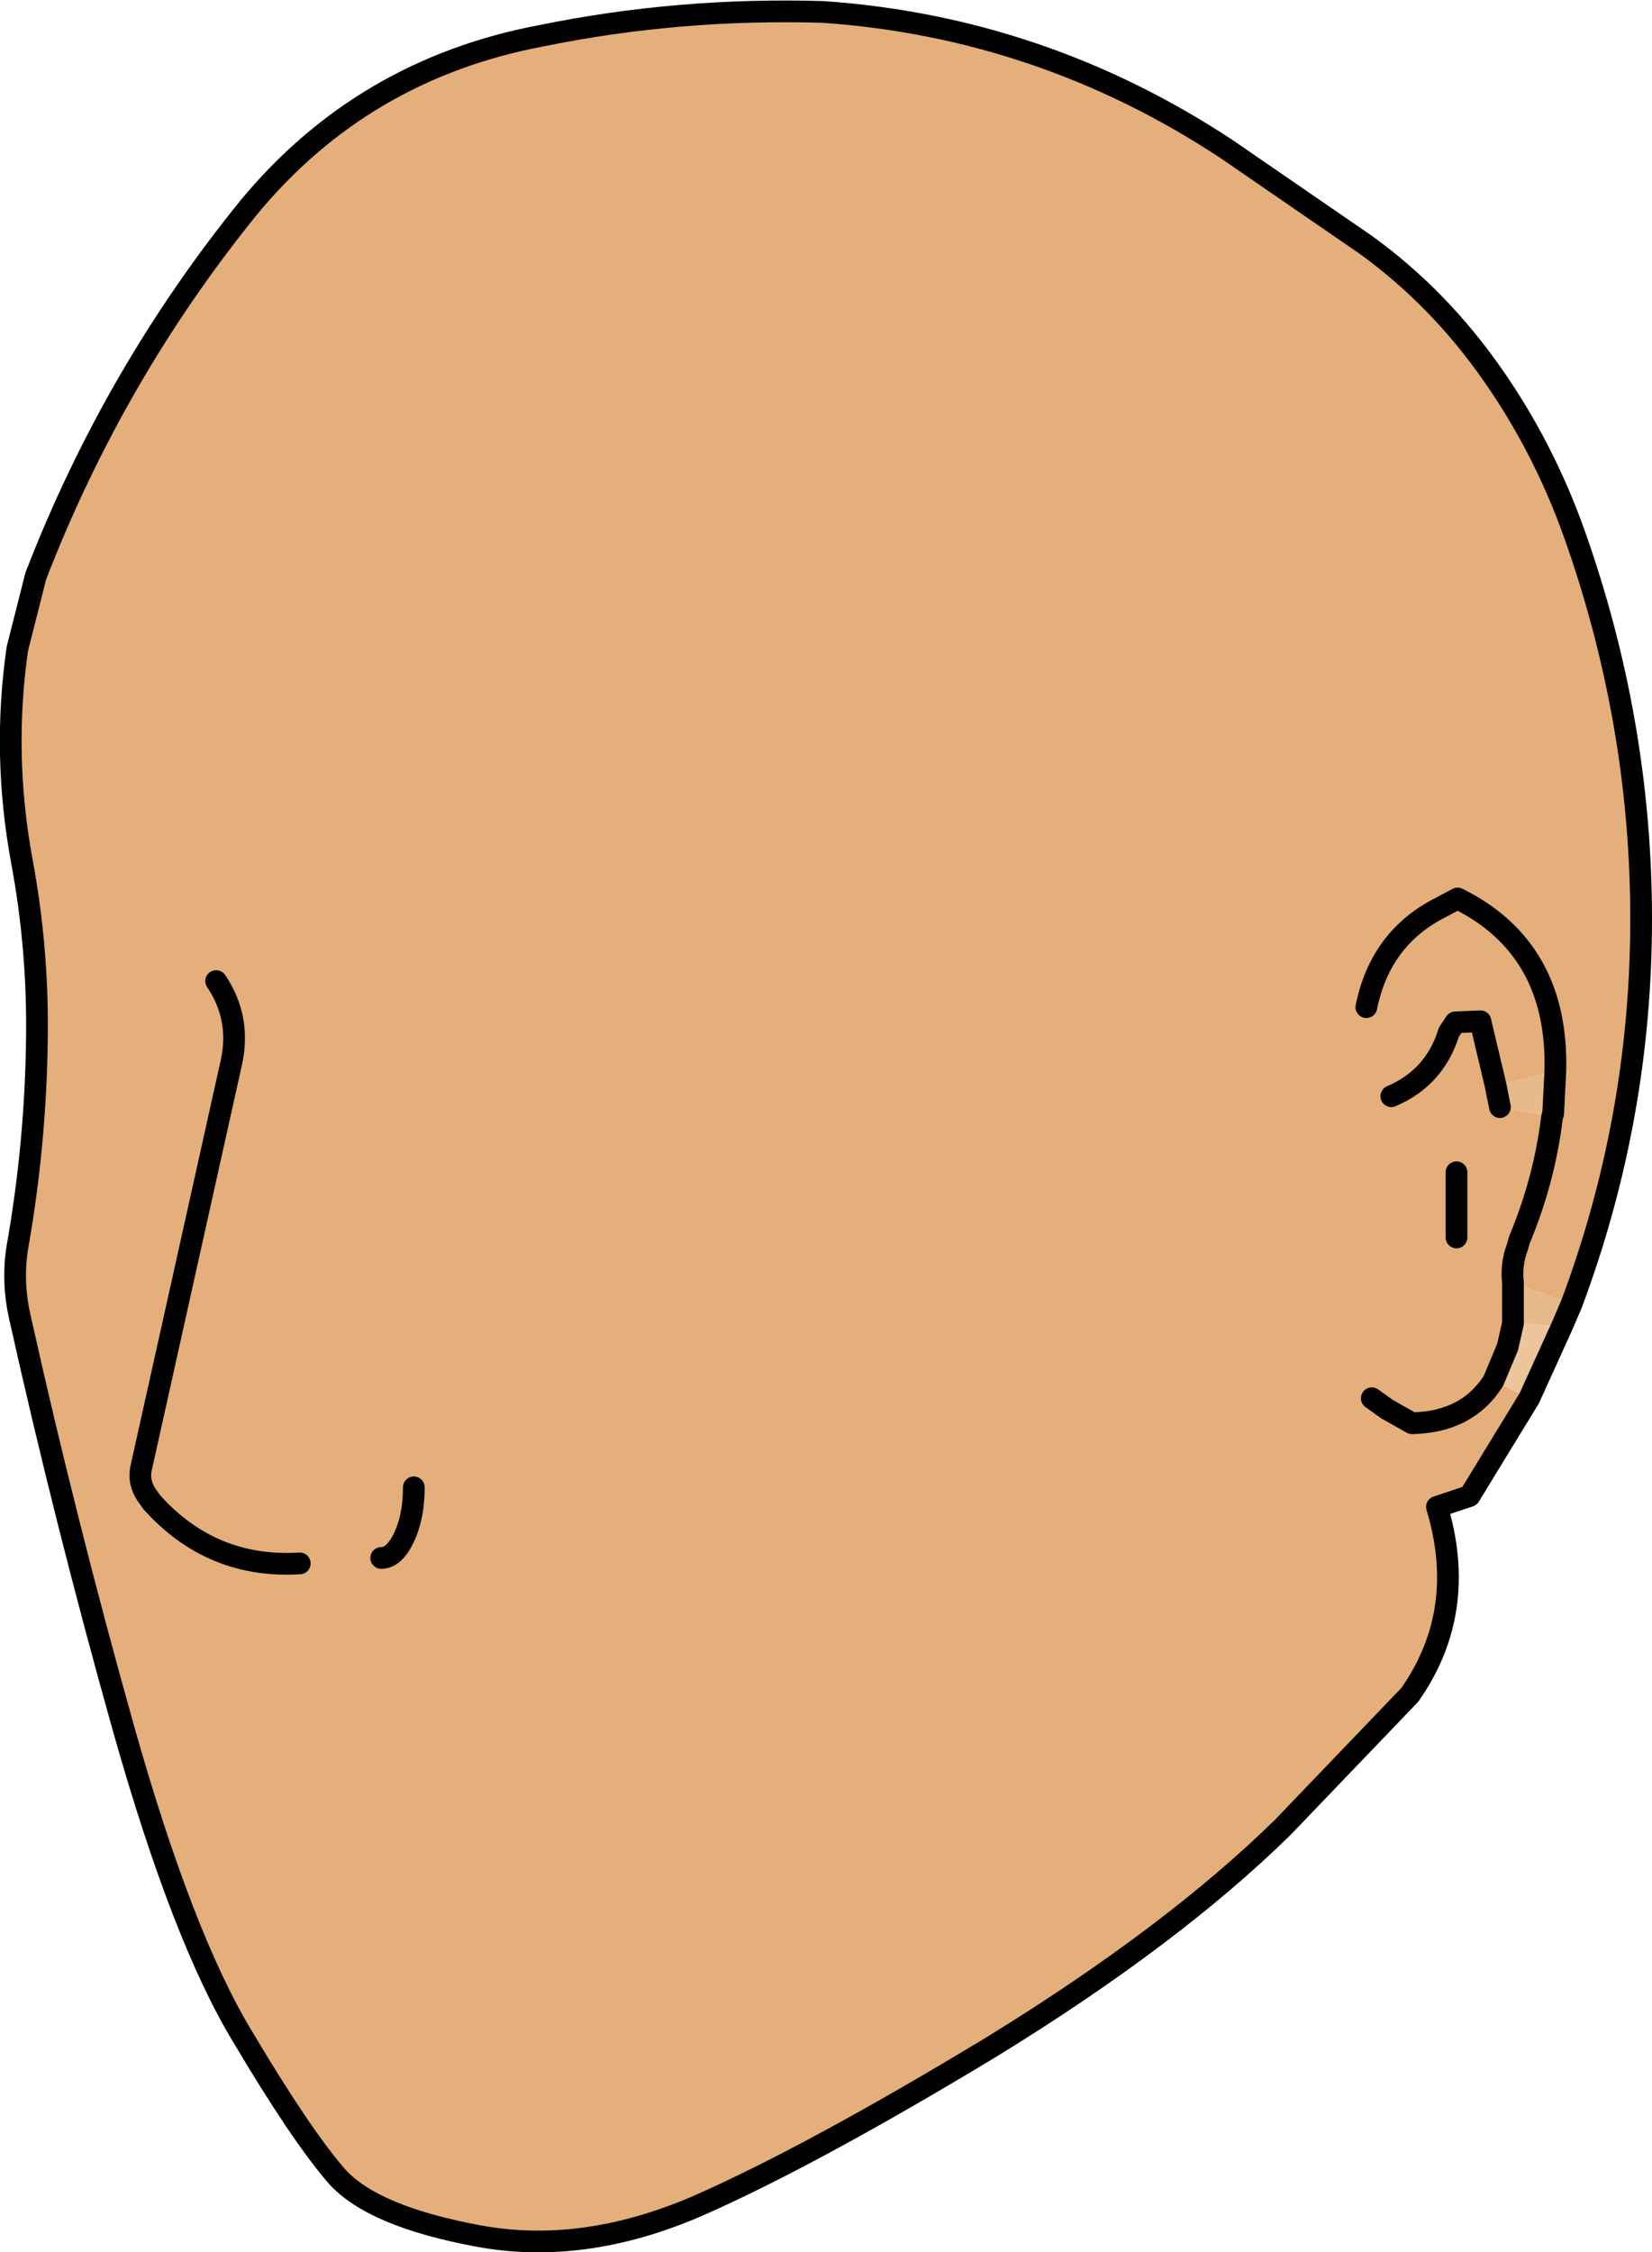 <?xml version="1.0" encoding="UTF-8" standalone="no"?>
<svg xmlns:xlink="http://www.w3.org/1999/xlink" height="103.65px" width="76.05px" xmlns="http://www.w3.org/2000/svg">
  <g transform="matrix(1.0, 0.0, 0.0, 1.0, 37.6, 52.6)">
    <path d="M34.3 8.45 L32.8 11.75 31.15 10.95 31.8 9.4 32.05 8.3 34.3 8.45" fill="#ecc59d" fill-rule="evenodd" stroke="none"/>
    <path d="M34.75 7.4 L34.3 8.45 32.05 8.3 32.05 6.45 34.75 7.4 M31.45 -1.65 L31.25 -2.65 34.0 -3.3 33.9 -1.35 33.85 -1.2 31.45 -1.65" fill="#e8b98a" fill-rule="evenodd" stroke="none"/>
    <path d="M-27.65 -7.45 Q-26.5 -5.75 -26.95 -3.7 L-31.1 14.95 Q-31.25 15.6 -30.85 16.2 L-30.6 16.55 Q-27.85 19.6 -23.8 19.35 -27.85 19.6 -30.6 16.55 L-30.85 16.2 Q-31.25 15.6 -31.1 14.95 L-26.95 -3.7 Q-26.5 -5.75 -27.65 -7.45 M32.8 11.75 L30.05 16.25 28.55 16.75 Q30.0 21.55 27.3 25.4 L21.45 31.5 Q16.35 36.5 8.05 41.6 -0.3 46.65 -5.55 48.95 -10.8 51.2 -15.6 50.3 -20.45 49.4 -22.1 47.55 -23.75 45.65 -26.45 41.1 -29.2 36.55 -31.9 27.0 -34.6 17.4 -36.7 7.95 -37.05 6.35 -36.8 4.8 -35.95 0.0 -35.9 -4.9 -35.85 -9.0 -36.6 -13.0 -37.5 -17.9 -36.8 -22.75 L-35.95 -26.1 Q-32.35 -35.4 -26.15 -43.05 -20.9 -49.4 -12.7 -50.95 -6.35 -52.25 0.3 -52.05 10.35 -51.35 18.85 -45.75 L25.25 -41.35 Q28.65 -38.9 31.15 -35.3 33.45 -32.0 34.85 -28.1 37.95 -19.4 37.95 -10.3 37.95 -1.15 34.75 7.4 L32.05 6.45 Q31.95 5.6 32.25 4.8 L32.35 4.45 Q33.5 1.7 33.85 -1.2 L33.9 -1.35 34.0 -3.3 31.25 -2.65 30.55 -5.6 29.4 -5.55 29.1 -5.1 Q28.45 -3.0 26.45 -2.15 28.45 -3.0 29.1 -5.1 L29.4 -5.55 30.55 -5.6 31.25 -2.65 31.45 -1.65 33.85 -1.2 Q33.5 1.7 32.35 4.45 L32.25 4.8 Q31.95 5.6 32.05 6.45 L32.05 8.3 31.8 9.4 31.15 10.95 32.8 11.75 M25.3 -6.25 Q25.95 -9.45 28.75 -10.85 L29.5 -11.25 Q34.15 -8.95 34.0 -3.3 34.15 -8.95 29.5 -11.25 L28.75 -10.85 Q25.95 -9.45 25.3 -6.25 M25.55 11.75 L26.25 12.25 27.4 12.9 Q29.95 12.85 31.15 10.95 29.95 12.85 27.4 12.9 L26.25 12.25 25.55 11.75 M-20.05 19.1 Q-19.45 19.1 -19.0 18.15 -18.55 17.2 -18.55 15.85 -18.55 17.2 -19.0 18.15 -19.45 19.1 -20.05 19.1 M29.45 4.35 L29.45 1.35 29.45 4.35" fill="#e4af7a" fill-rule="evenodd" stroke="none"/>
    <path d="M-23.8 19.35 Q-27.85 19.6 -30.6 16.55 L-30.85 16.2 Q-31.25 15.6 -31.1 14.95 L-26.95 -3.7 Q-26.5 -5.75 -27.65 -7.45 M32.8 11.75 L30.05 16.25 28.55 16.75 Q30.0 21.55 27.3 25.4 L21.45 31.5 Q16.35 36.5 8.05 41.6 -0.3 46.65 -5.55 48.95 -10.8 51.2 -15.6 50.3 -20.45 49.4 -22.1 47.55 -23.75 45.65 -26.45 41.1 -29.2 36.55 -31.9 27.0 -34.6 17.4 -36.7 7.95 -37.05 6.35 -36.8 4.8 -35.95 0.0 -35.9 -4.9 -35.85 -9.0 -36.6 -13.0 -37.5 -17.9 -36.8 -22.75 L-35.95 -26.1 Q-32.35 -35.4 -26.15 -43.05 -20.9 -49.4 -12.7 -50.95 -6.35 -52.25 0.3 -52.05 10.35 -51.35 18.85 -45.75 L25.25 -41.35 Q28.65 -38.9 31.15 -35.3 33.45 -32.0 34.85 -28.1 37.95 -19.4 37.95 -10.3 37.95 -1.15 34.75 7.4 L34.3 8.45 32.8 11.75 M31.15 10.95 Q29.95 12.85 27.4 12.9 L26.25 12.25 25.55 11.75 M34.0 -3.3 Q34.15 -8.95 29.5 -11.25 L28.75 -10.85 Q25.95 -9.45 25.3 -6.25 M31.25 -2.65 L30.55 -5.6 29.4 -5.55 29.1 -5.1 Q28.45 -3.0 26.45 -2.15 M31.25 -2.65 L31.45 -1.65 M33.85 -1.2 L33.9 -1.35 34.0 -3.3 M32.05 6.45 Q31.95 5.6 32.25 4.8 L32.35 4.45 Q33.5 1.7 33.85 -1.2 M32.05 8.3 L31.8 9.4 31.15 10.95 M32.05 6.45 L32.05 8.3 M29.45 1.35 L29.45 4.35 M-18.55 15.85 Q-18.55 17.2 -19.0 18.15 -19.45 19.1 -20.05 19.1" fill="none" stroke="#000000" stroke-linecap="round" stroke-linejoin="round" stroke-width="1.0"/>
  </g>
</svg>
